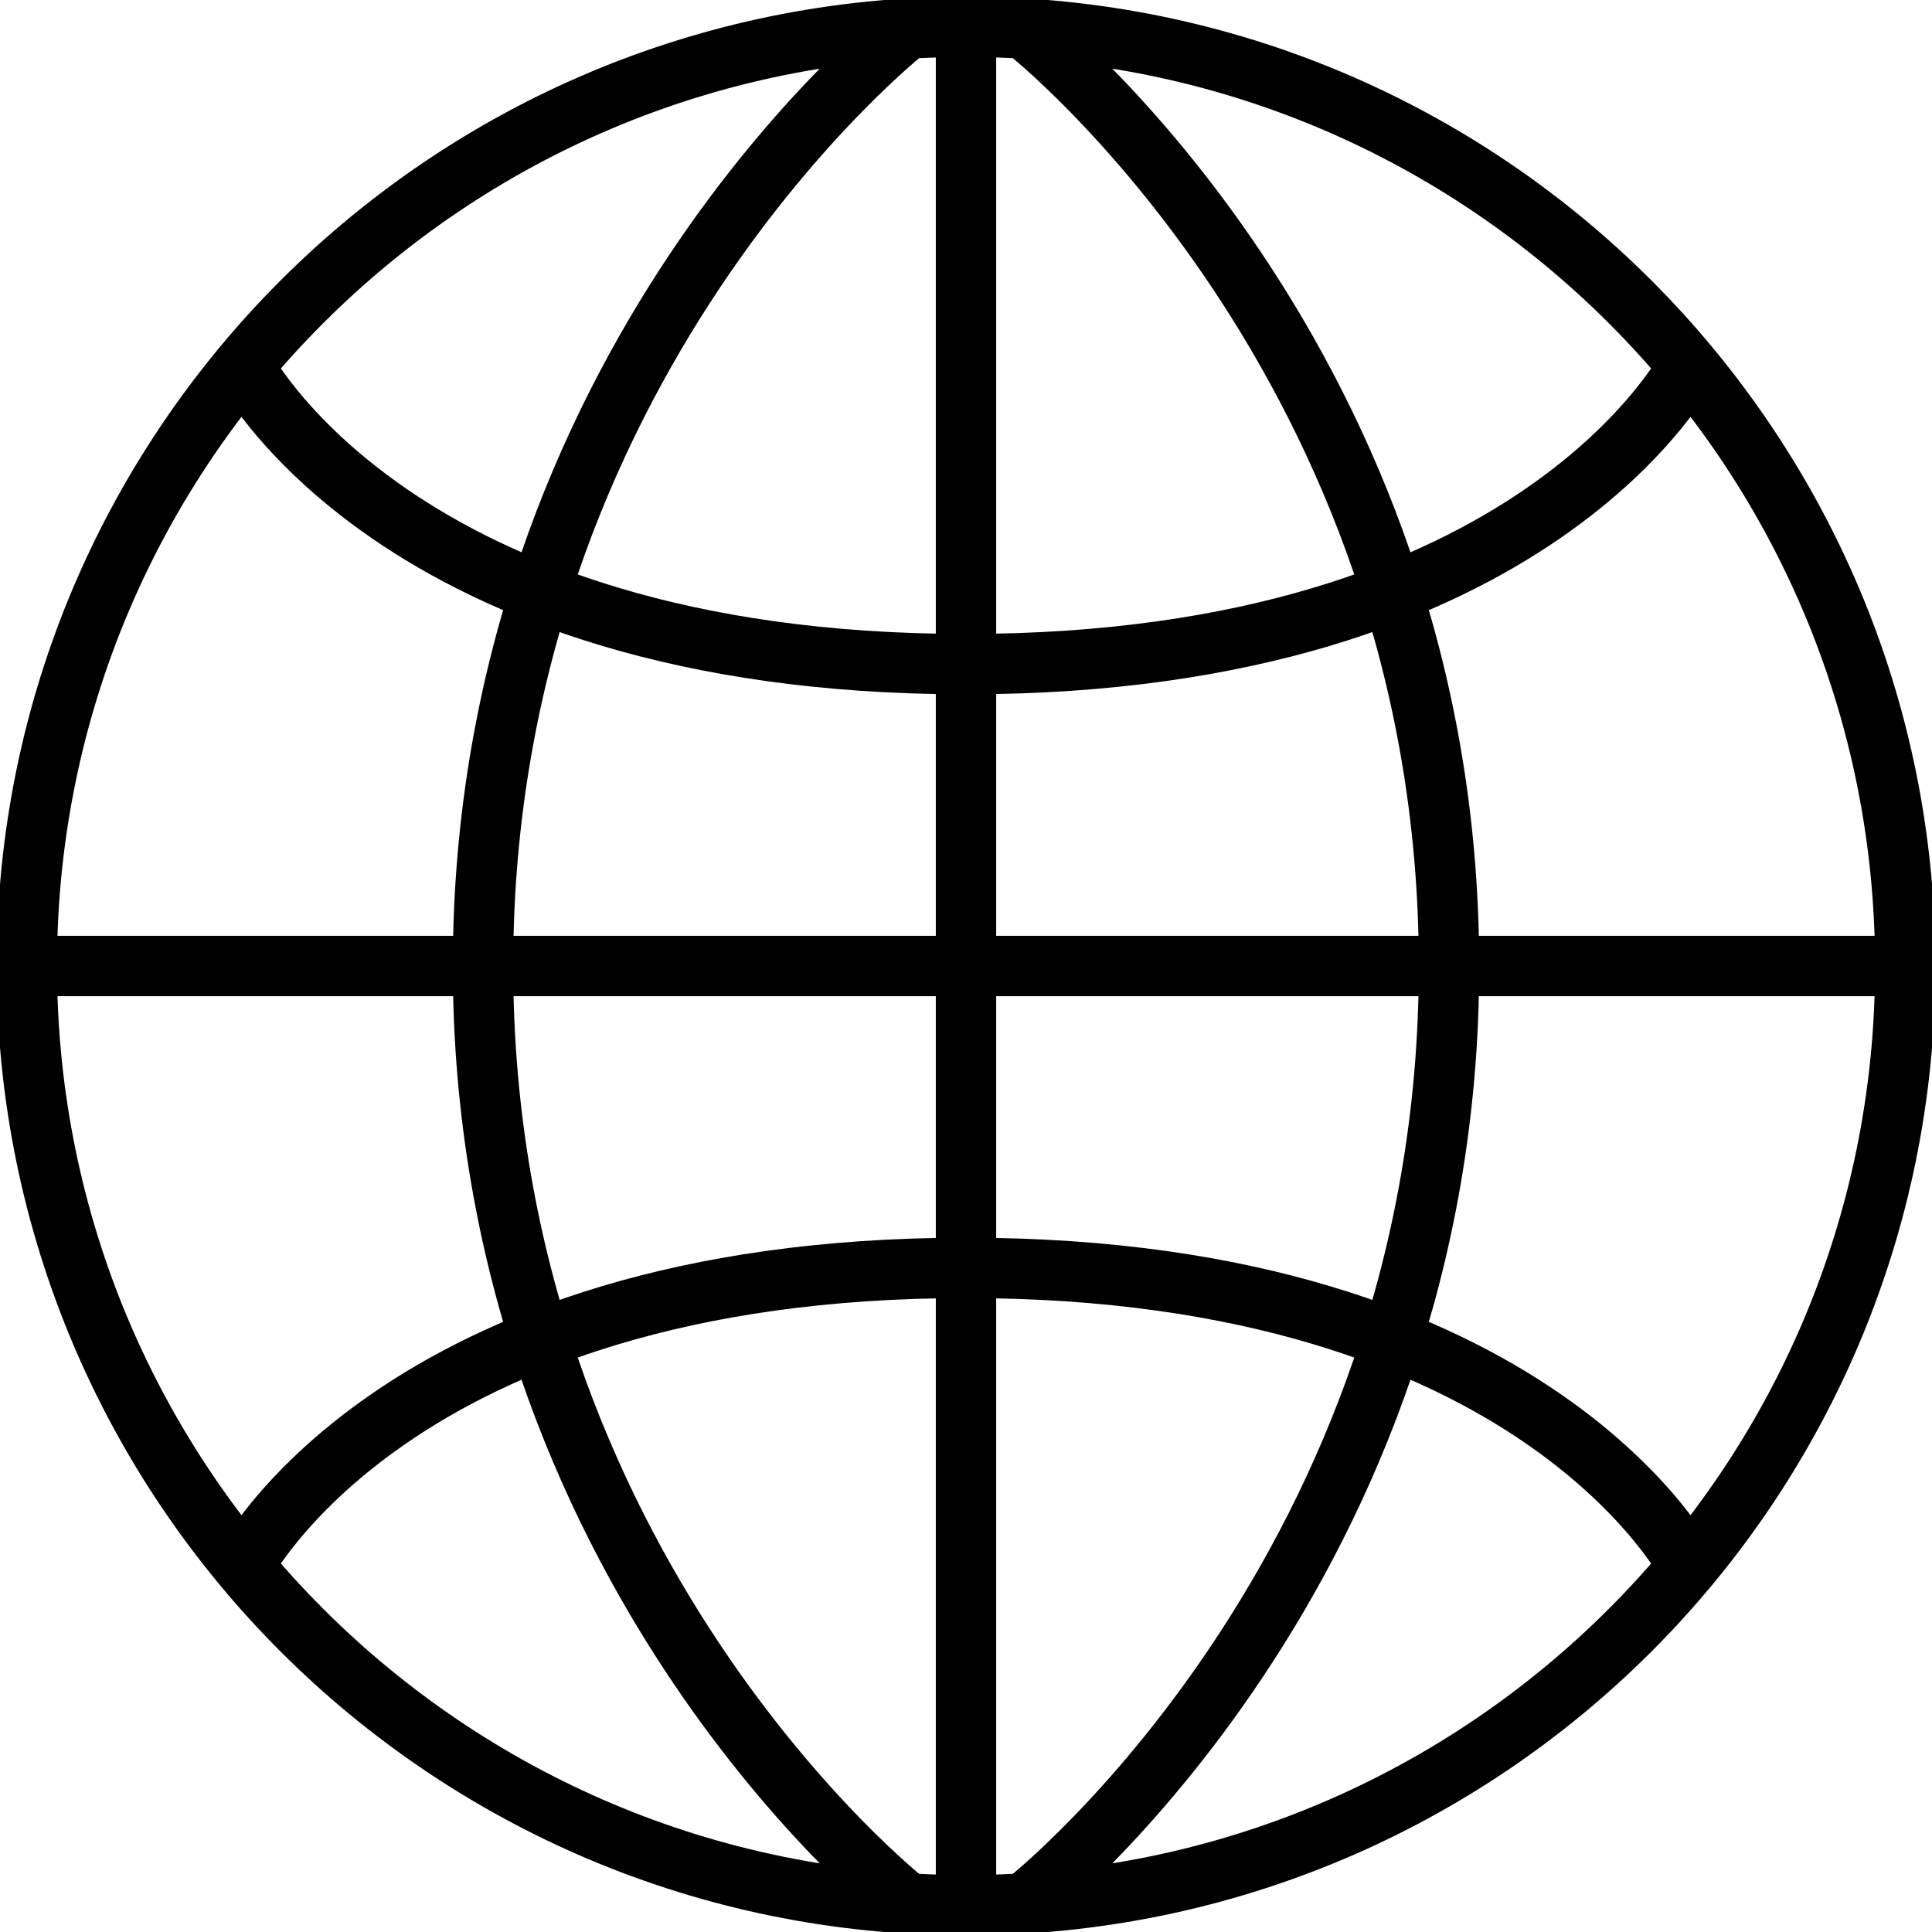 <svg xmlns="http://www.w3.org/2000/svg" width="64" height="64" viewBox="0 0 64 64"><path fill="none" stroke="#000" stroke-width="2" stroke-miterlimit="10" d="M32 .887C49.186.887 63.115 14.817 63.114 32c0 17.185-13.93 31.115-31.113 31.113C14.815 63.113.887 49.185.888 32 .885 14.817 14.815.888 32 .888zM32 1v62M63 32H1M30 1S16 12 16 32s14 31 14 31M34 1s14 11 14 31-14 31-14 31M8 12s5 10 24 10 24-10 24-10M8 52s5-10 24-10 24 10 24 10"/></svg>